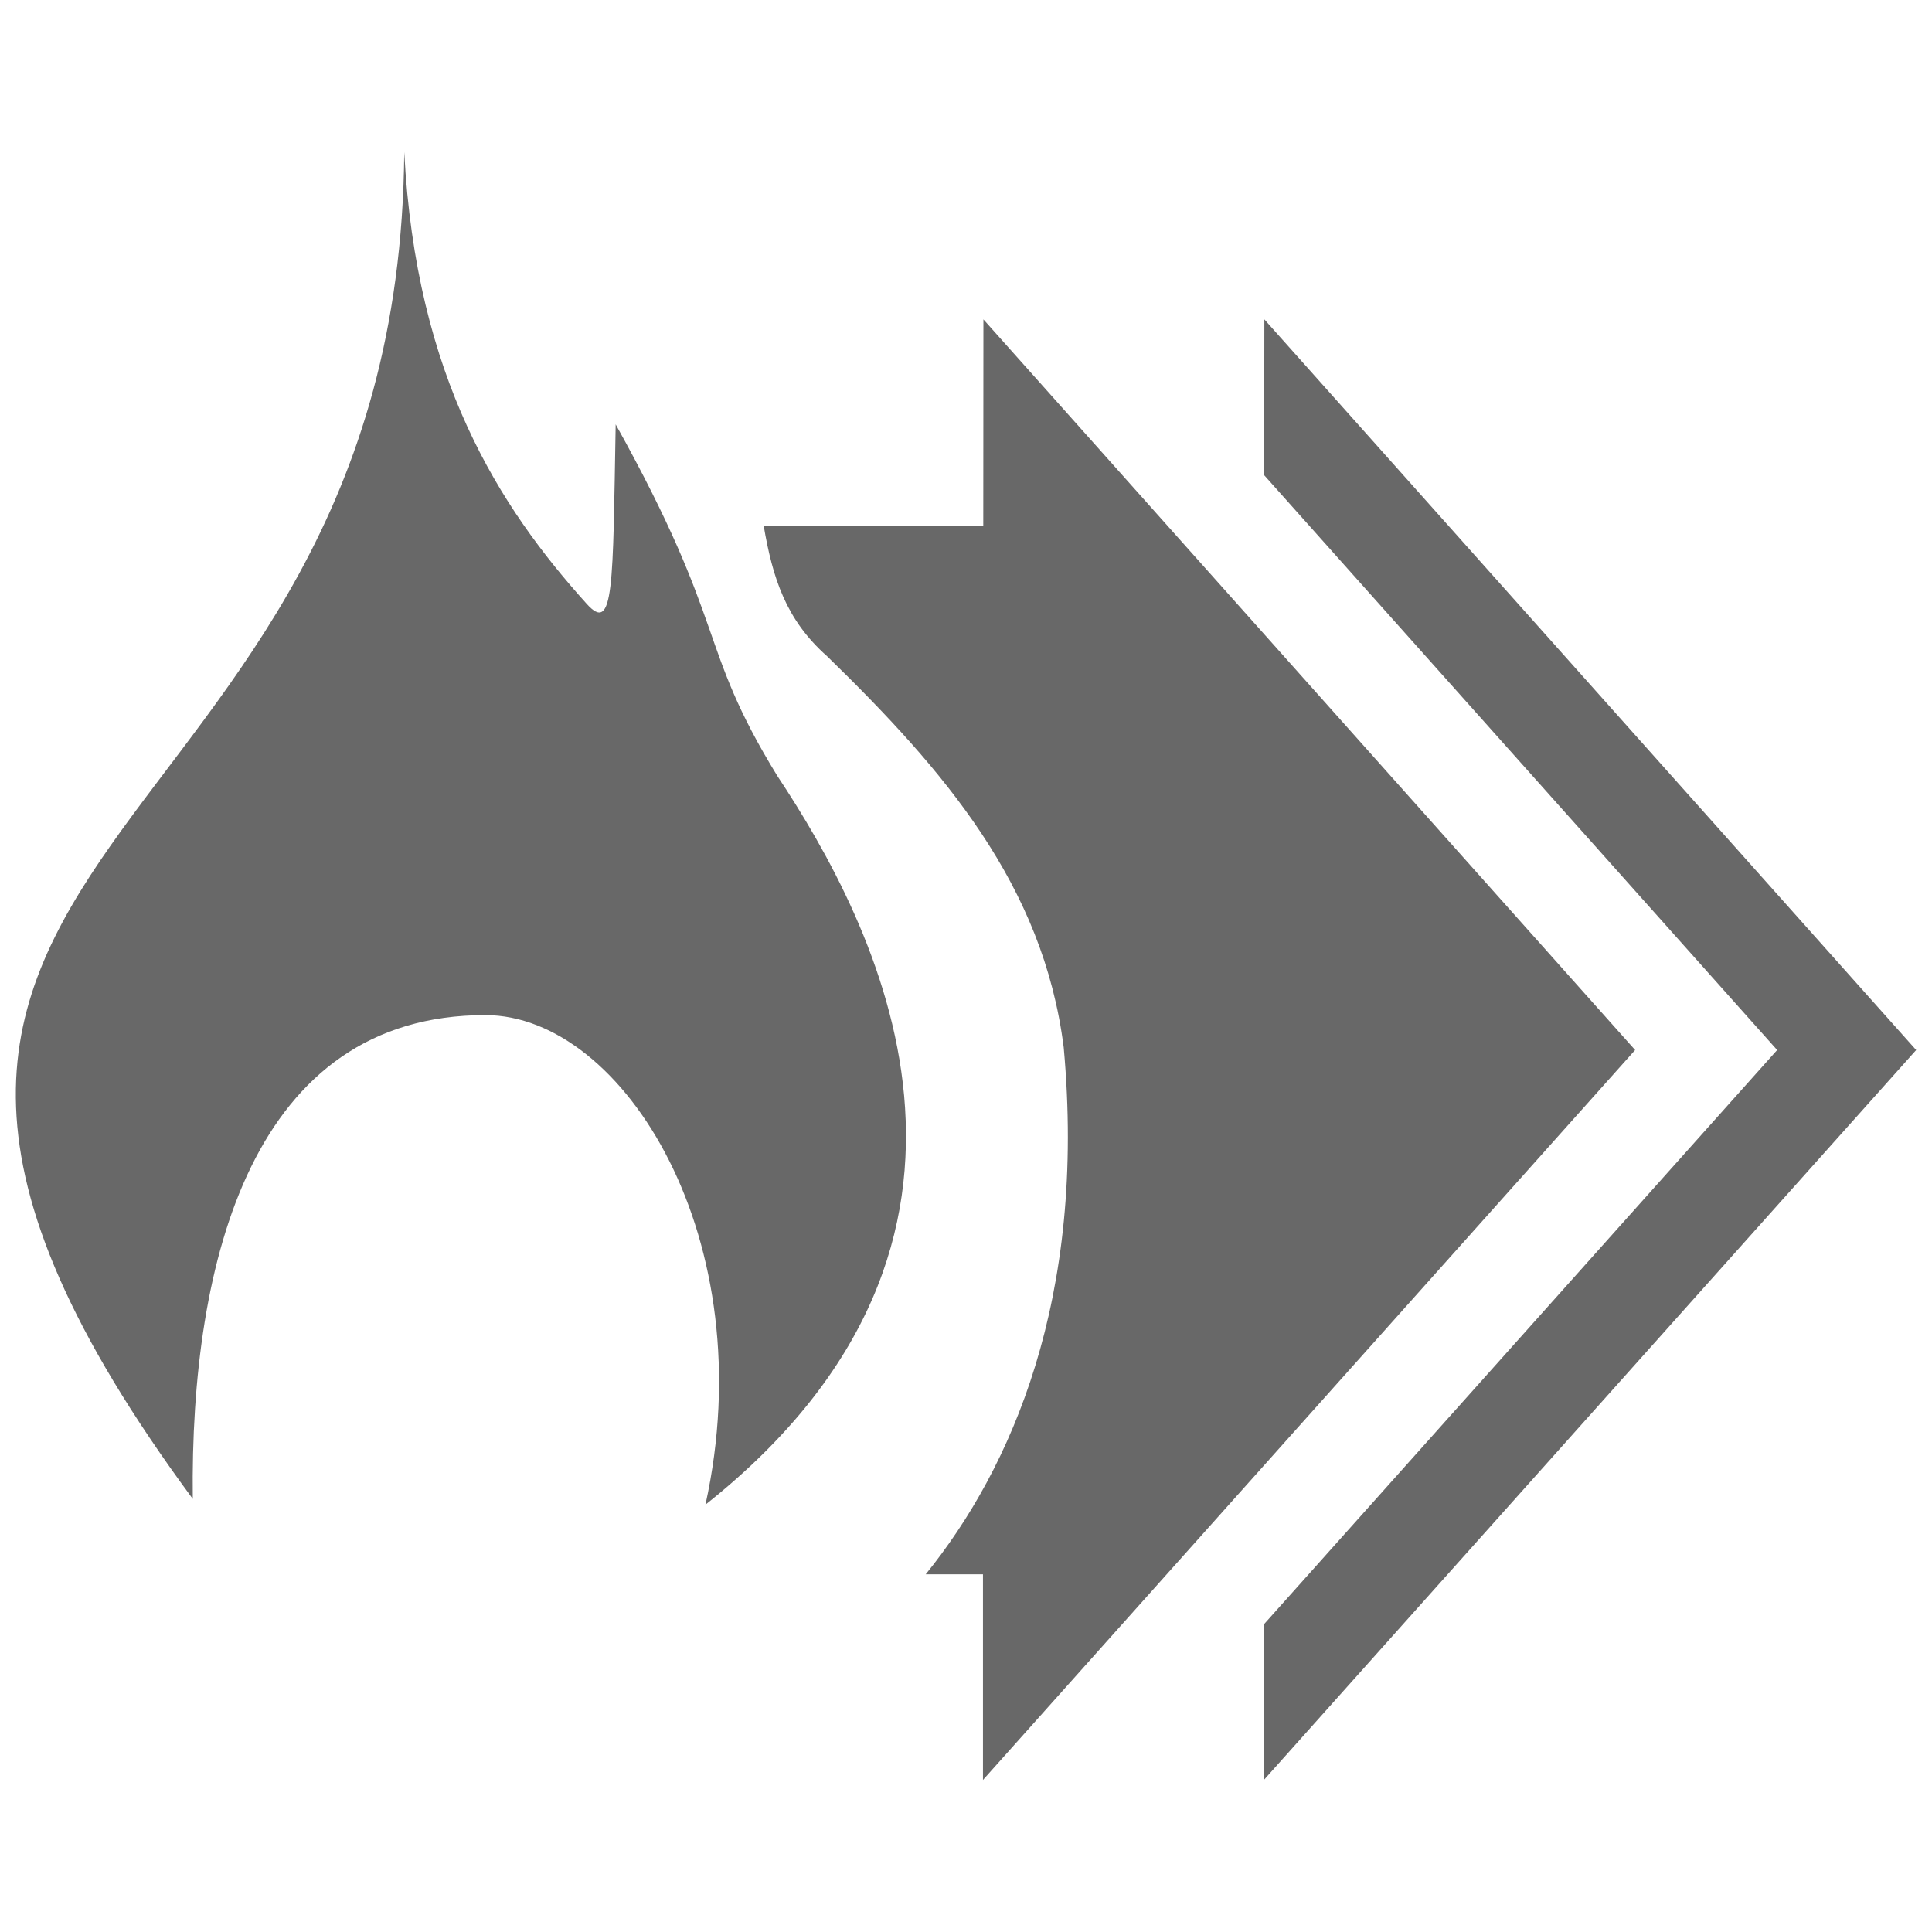 <svg version="1.1" class="clearos-svg clearfoundation app-vendor-clearfoundation app-free app-category-network app-sub-category-firewall" viewBox="0 0 400 400" preserveAspectRatio="xMinYMin" xmlns="http://www.w3.org/2000/svg" xmlns:xlink= "http://www.w3.org/1999/xlink">
<path fill="#AA0707" d="M91.666,184.647"/>
<path fill="#AA0707" d="M123.245,247.805"/>
<path fill="#AA0707" d="M91.666,184.647"/>
<path fill="#AA0707" d="M123.245,247.805"/>
<g>
	<path fill="#686868" d="M160.879,160.552c-16.626-27.106-10.025-30.72-33.41-72.693c-0.594,33.574-0.336,43.443-5.99,37.172
		c-17.973-19.935-35.381-46.769-37.783-93.552C82.491,181.386-62.622,171.5,39.915,310.334
		c-0.602-49.771,12.607-100.168,60.563-100.168c28.78,0,57.631,46.77,45.58,101.355
		C215.625,256.342,181.236,191.242,160.879,160.552z"/>
	<polygon fill="#686868" points="261.77,66.125 261.736,98.385 367.941,217.395 261.705,336.27 261.674,368.521 396.723,217.395 	
		"/>
	<g>
		<path fill="#686868" d="M338.536,217.395L203.604,66.125l-0.03,42.717h-45.462c1.854,10.809,4.591,19.458,13.1,26.997
			c24.229,23.587,44.758,47.362,49.014,80.991c4.756,52.055-10.871,87.248-28.57,109.115h11.857v42.576L338.536,217.395z"/>
	</g>
</g>
</svg>
